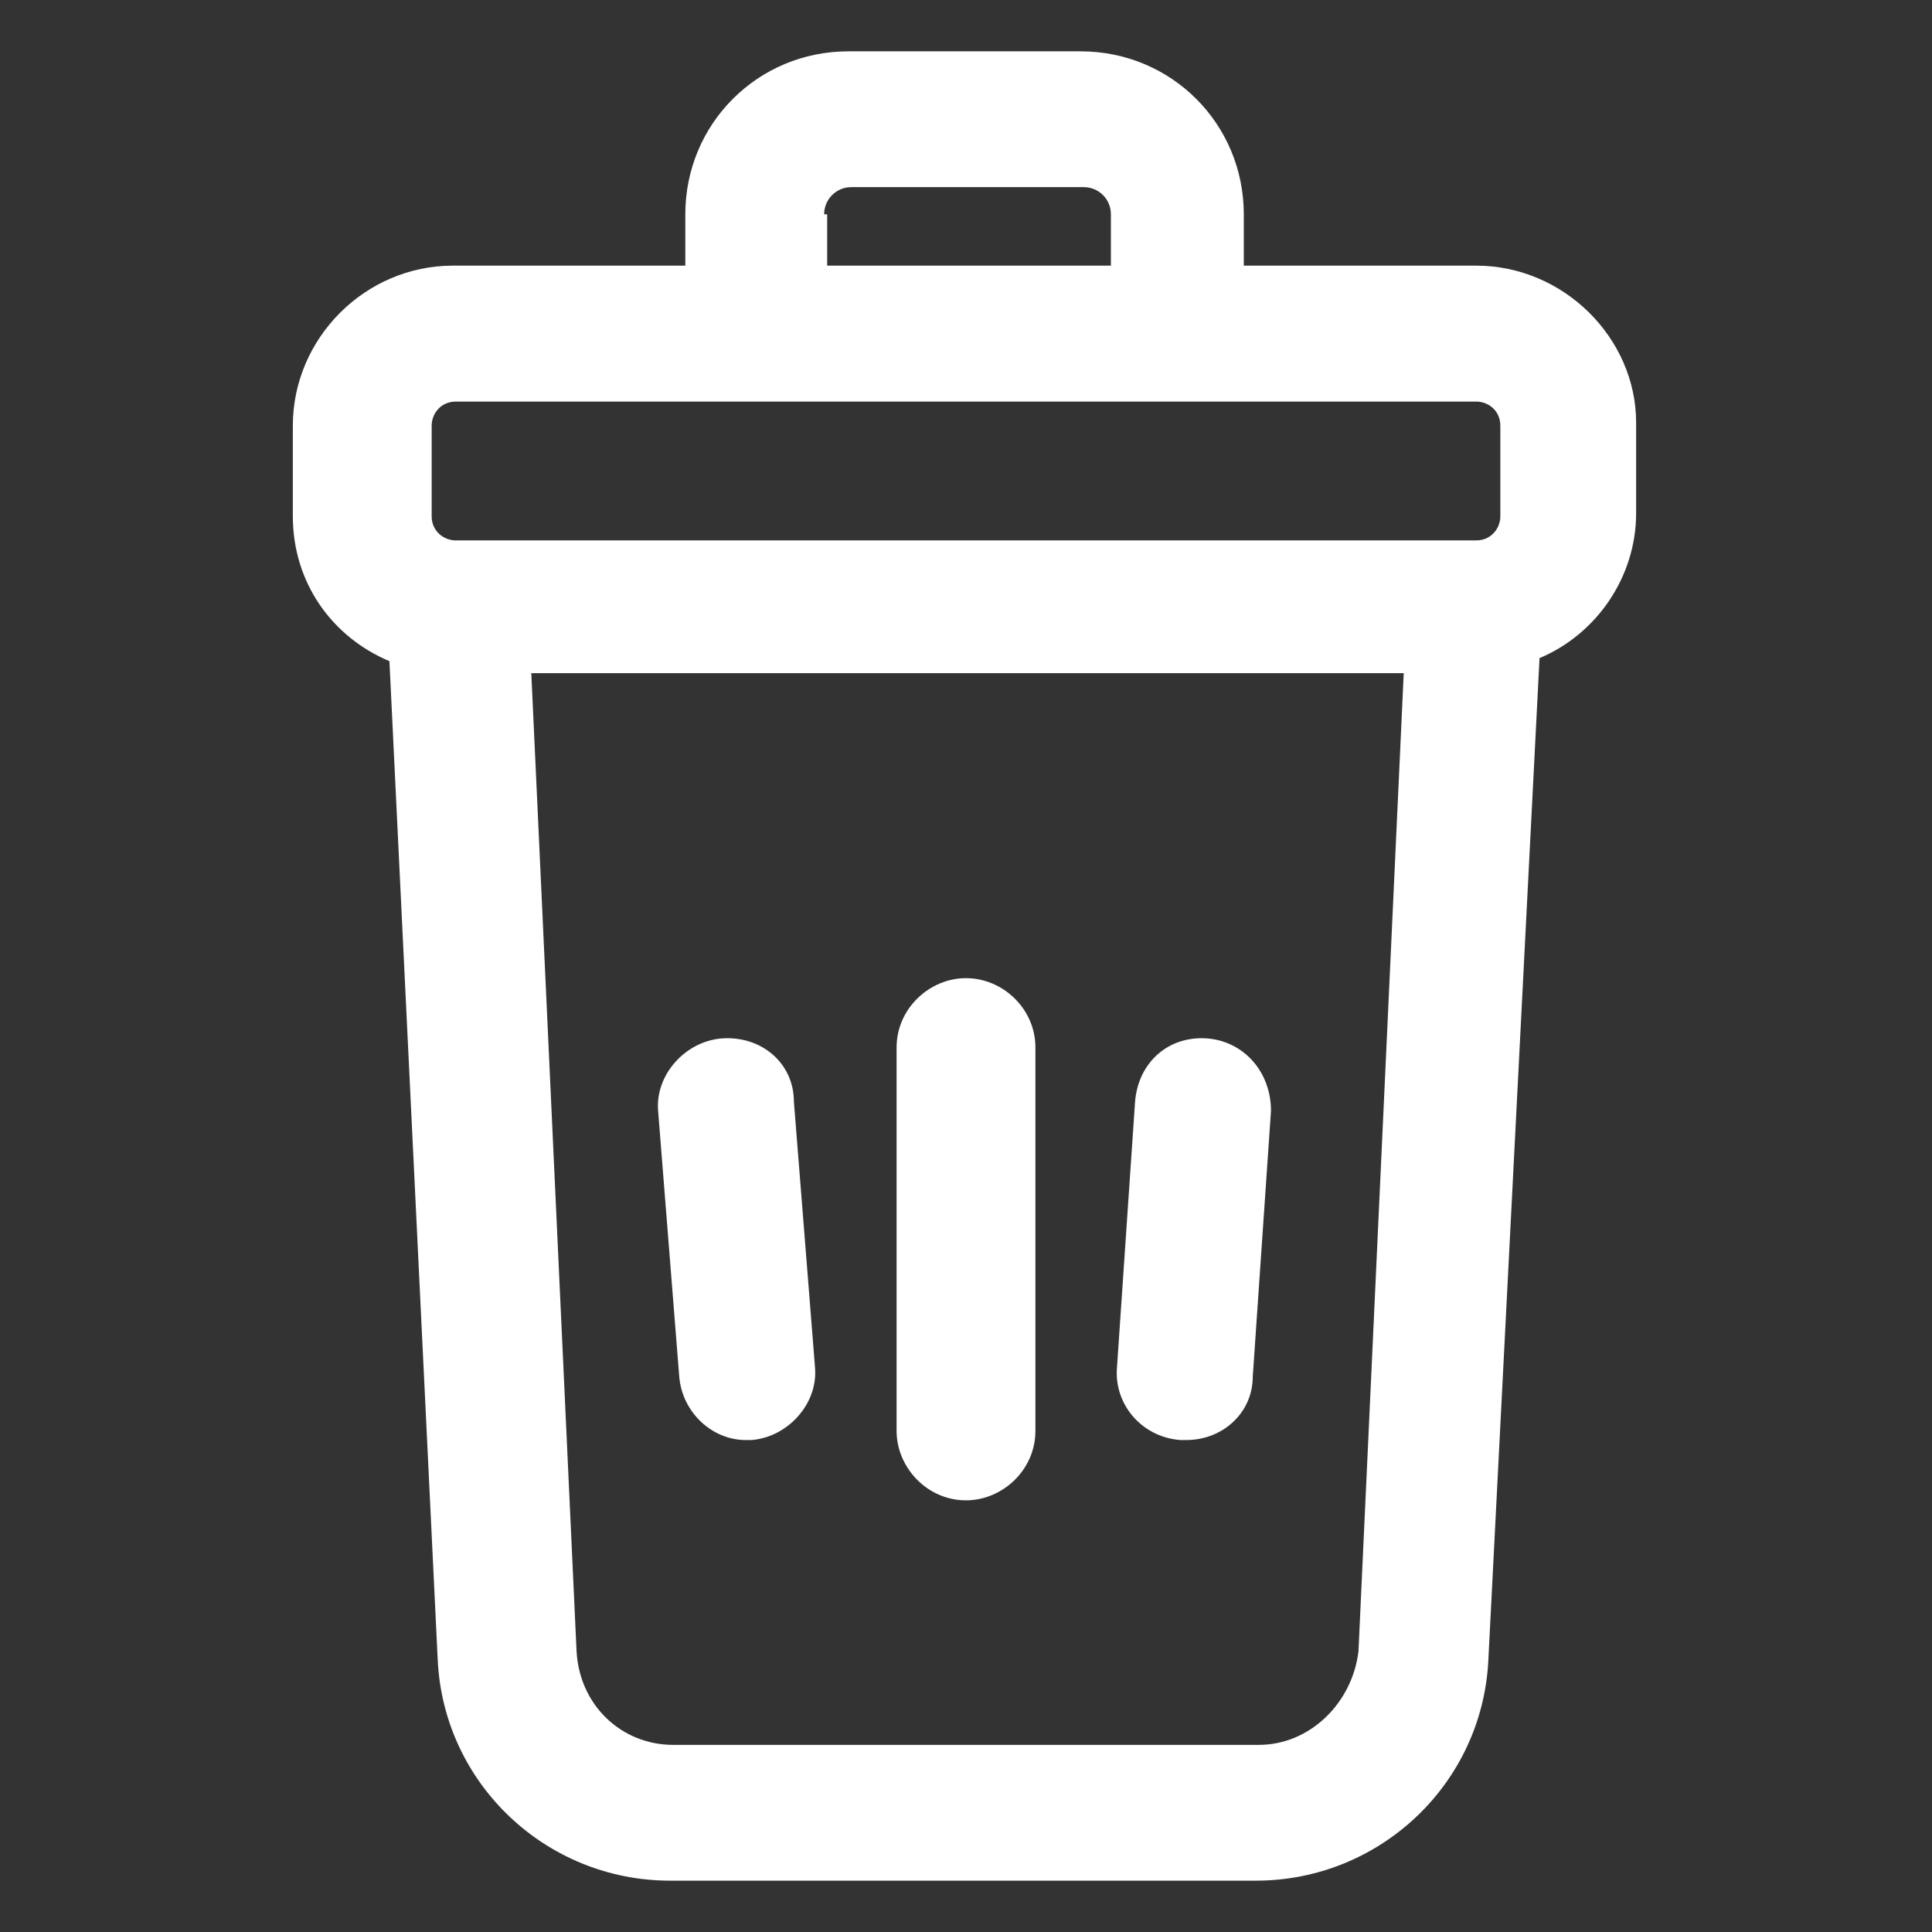<svg width="14" height="14" viewBox="0 0 14 14" fill="none" xmlns="http://www.w3.org/2000/svg">
<rect x="0" y="0" width="14" height="14" fill="#333333" stroke="none"/>
<path fill-rule="evenodd" clip-rule="evenodd" d="M9.013 1.925H10.697C11.331 1.925 11.856 2.45 11.856 3.063V3.719C11.856 4.178 11.572 4.594 11.156 4.769L10.785 12.031C10.741 12.928 9.997 13.628 9.1 13.628H4.856C3.96 13.628 3.216 12.928 3.172 12.031L2.822 4.791C2.406 4.616 2.122 4.222 2.122 3.741V3.085C2.122 2.45 2.647 1.925 3.281 1.925H4.966V1.553C4.966 0.897 5.491 0.372 6.147 0.372H7.831C8.488 0.372 9.013 0.897 9.013 1.553V1.925ZM6.169 1.356C6.06 1.356 5.972 1.444 5.972 1.553H5.994V1.925H8.05V1.553C8.05 1.444 7.963 1.356 7.853 1.356H6.169ZM3.303 2.91C3.194 2.91 3.128 2.997 3.128 3.085V3.741C3.128 3.85 3.216 3.916 3.303 3.916H10.697C10.806 3.916 10.872 3.828 10.872 3.741V3.085C10.872 2.975 10.785 2.91 10.697 2.91H3.303ZM4.178 11.966C4.2 12.36 4.506 12.644 4.878 12.644H9.122C9.494 12.644 9.8 12.338 9.844 11.966L10.172 4.878H3.85L4.178 11.966ZM6.497 7.591C6.497 7.306 6.738 7.088 7 7.088C7.263 7.088 7.503 7.306 7.503 7.591V10.369C7.503 10.653 7.263 10.872 7 10.872C6.716 10.872 6.497 10.631 6.497 10.369V7.591ZM8.75 7.525C8.466 7.503 8.247 7.7 8.225 7.985L8.094 9.91C8.072 10.172 8.269 10.413 8.553 10.435H8.597C8.86 10.435 9.078 10.238 9.078 9.975L9.21 8.05C9.21 7.766 9.013 7.547 8.75 7.525ZM4.769 8.05C4.747 7.788 4.966 7.547 5.228 7.525C5.513 7.503 5.753 7.7 5.753 7.985L5.906 9.91C5.928 10.172 5.71 10.413 5.447 10.435H5.403C5.163 10.435 4.944 10.238 4.922 9.975L4.769 8.05Z" fill="white"/>
</svg>
